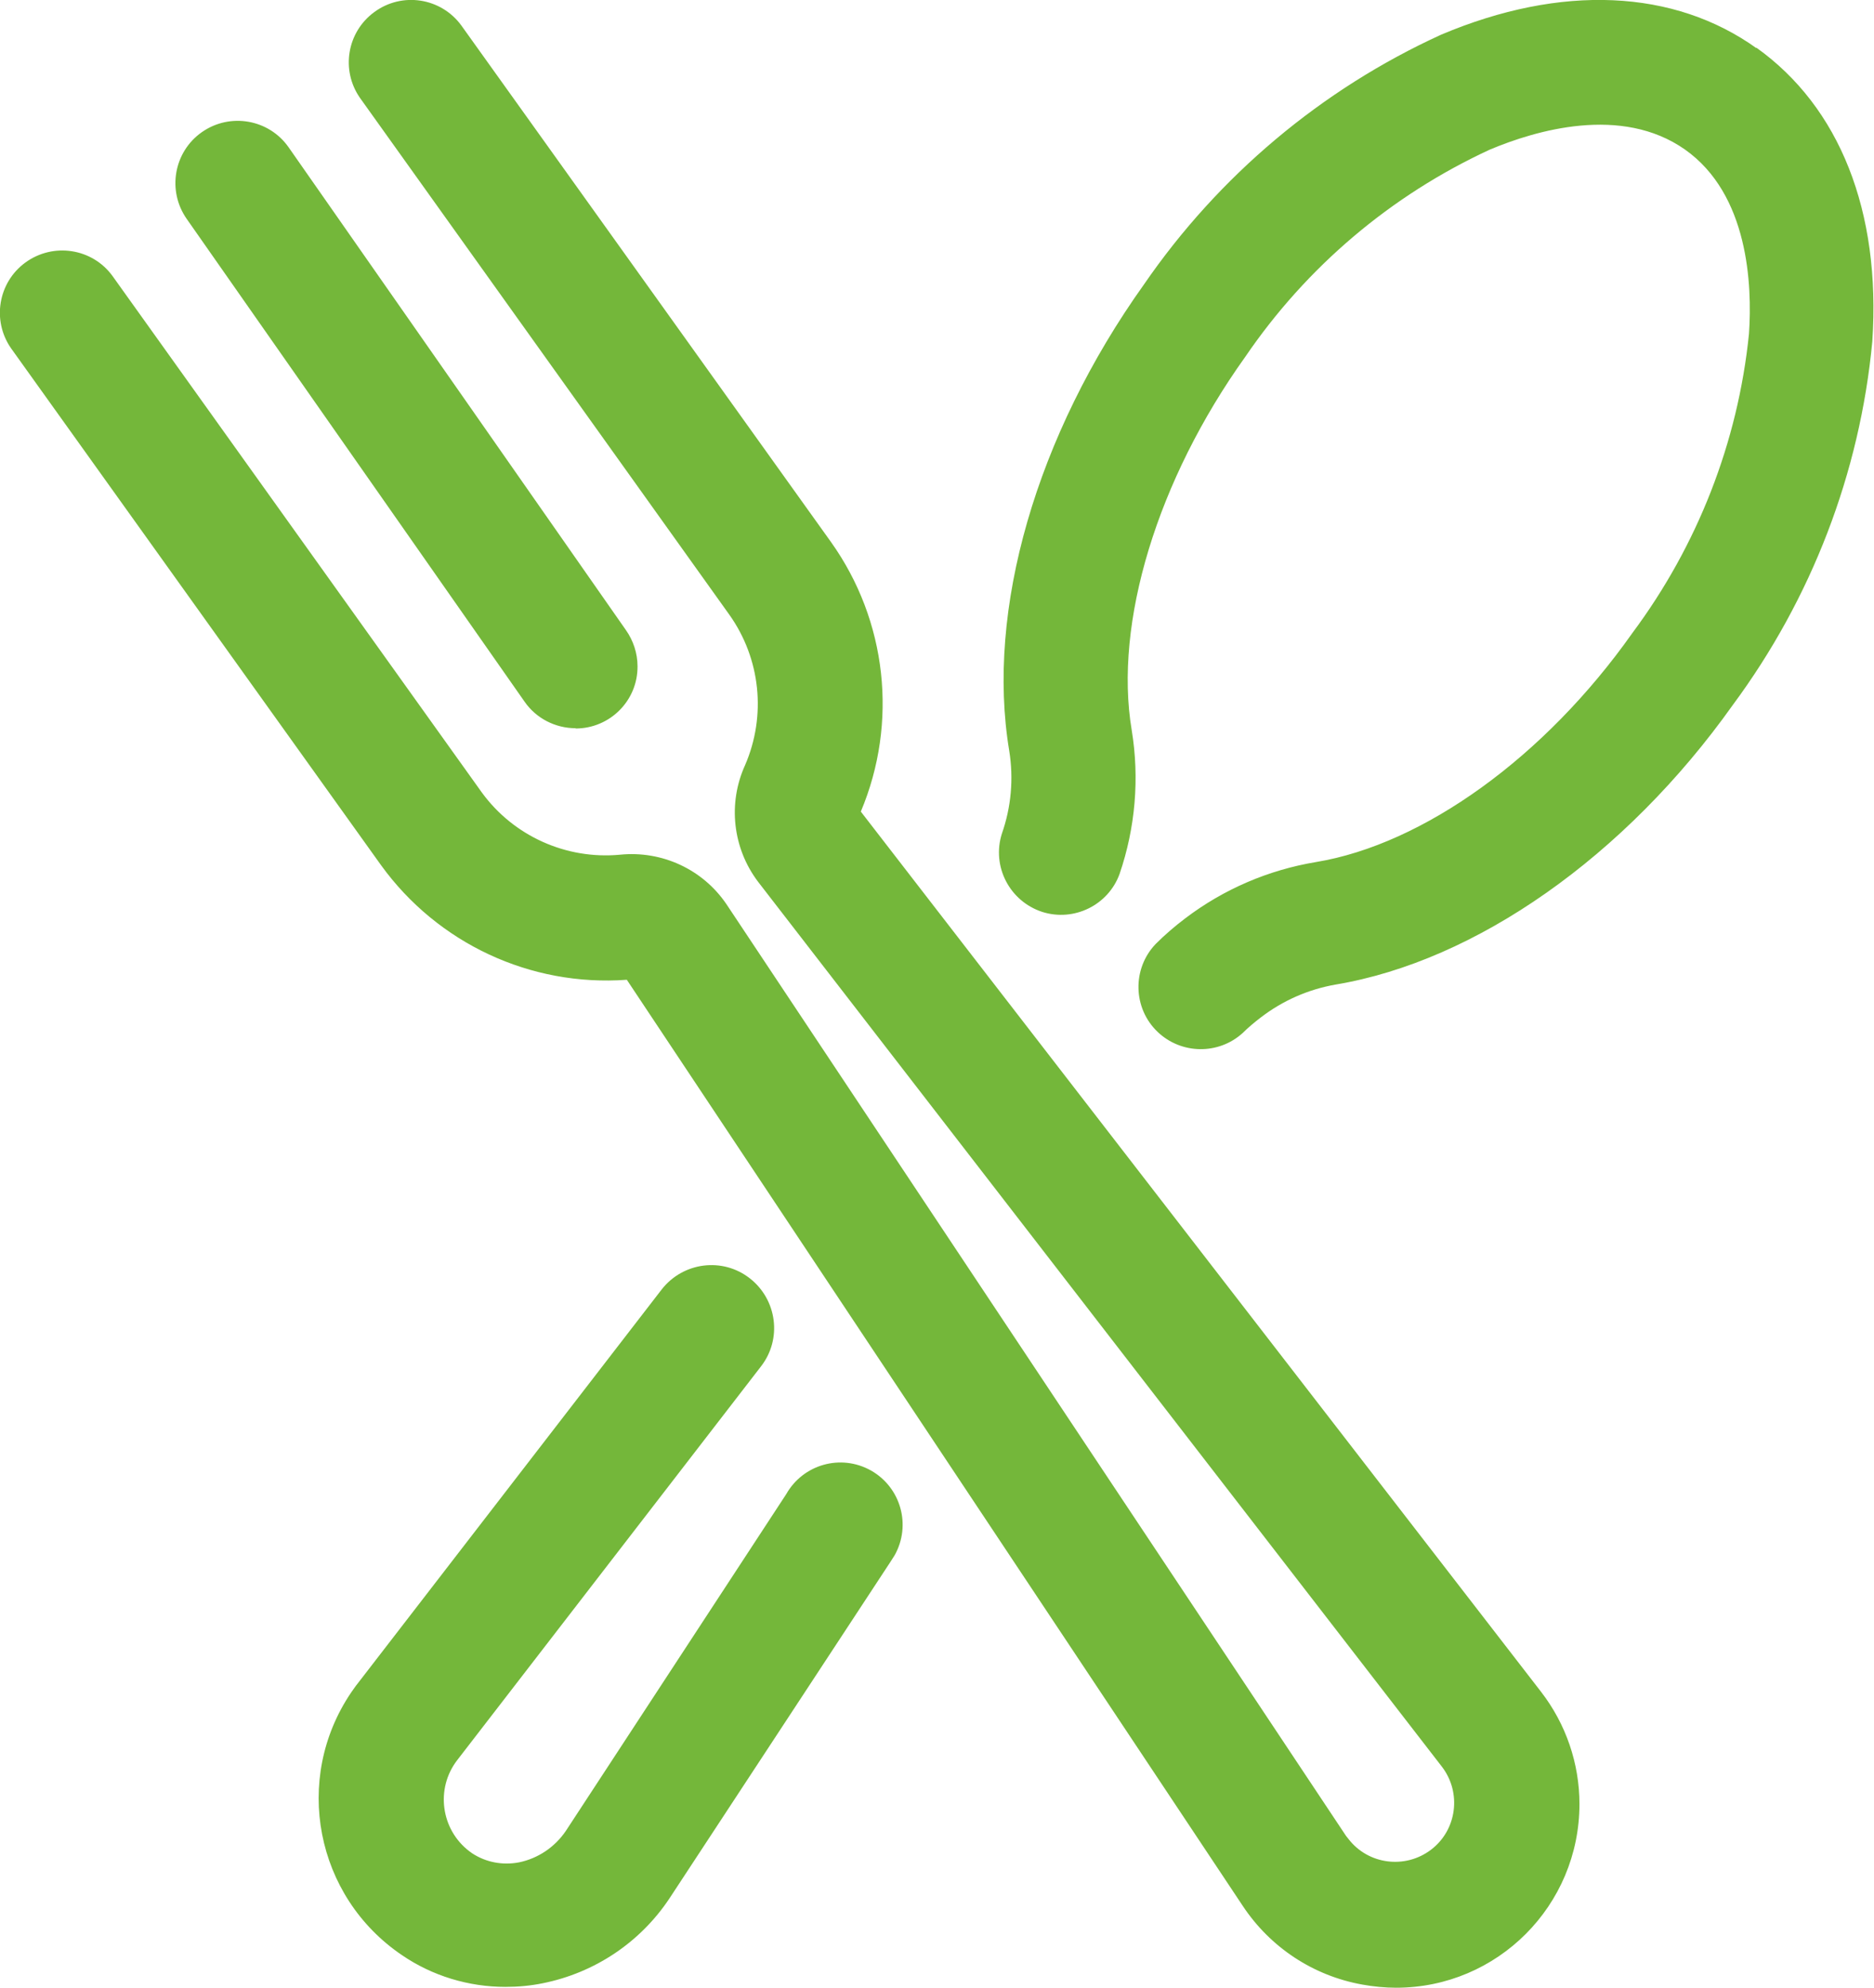 <?xml version="1.0" encoding="utf-8"?>
<!-- Generator: Adobe Illustrator 24.0.1, SVG Export Plug-In . SVG Version: 6.00 Build 0)  -->
<svg version="1.1" xmlns="http://www.w3.org/2000/svg" xmlns:xlink="http://www.w3.org/1999/xlink" x="0px" y="0px"
	 viewBox="0 0 66.55 70.56" style="enable-background:new 0 0 66.55 70.56;" xml:space="preserve">
<style type="text/css">
	.st0{fill:#FFFFFF;}
	.st1{fill:#EB5766;}
	.st2{fill:#1C1E1D;}
	.st3{fill:none;}
	.st4{fill-rule:evenodd;clip-rule:evenodd;fill:#FFFFFF;}
	.st5{fill-rule:evenodd;clip-rule:evenodd;fill:#9D9D9C;}
	.st6{fill:#9D9D9C;}
	.st7{fill:#F7F8FA;}
	.st8{fill:#EF7D34;}
	.st9{fill:#31BEEF;}
	.st10{fill:#DC4419;}
	.st11{opacity:0.6;}
	.st12{fill:#455A64;}
	.st13{fill:#263239;}
	.st14{fill:none;stroke:#DC4419;stroke-width:3;stroke-miterlimit:10;}
	.st15{fill:#0F72B9;}
	.st16{fill:#3AB8BD;}
	.st17{fill:#74B73A;}
	.st18{fill:#97A3AA;}
	.st19{fill:#F8B333;}
	.st20{fill:#E73E33;}
	.st21{fill:#DC4438;}
	.st22{fill:#020203;}
	.st23{display:none;}
	.st24{display:inline;opacity:0.3;fill:#3AAA35;}
	.st25{display:inline;opacity:0.3;fill:#E71D73;}
	.st26{display:inline;opacity:0.1;fill:#009FE3;}
</style>
<g id="Fundo">
</g>
<g id="Site">
	<path class="st17" d="M31.61,55.46l-7.83,11.92c-1.04,1.57-2.66,2.65-4.5,3.02c-0.44,0.09-0.88,0.13-1.33,0.13
		c-1.31,0-2.6-0.39-3.68-1.13c-3.07-2.08-3.88-6.25-1.8-9.32c0.08-0.11,0.15-0.22,0.24-0.33L23.5,45.77
		c0.76-0.97,2.16-1.15,3.13-0.39c0.97,0.76,1.15,2.16,0.39,3.13L16.23,62.49c-0.77,1.01-0.57,2.45,0.43,3.22
		c0.04,0.03,0.07,0.05,0.11,0.08c0.49,0.32,1.08,0.43,1.66,0.32c0.68-0.14,1.27-0.54,1.66-1.11l7.83-11.96
		c0.6-1.06,1.94-1.44,3.01-0.84c1.06,0.6,1.44,1.94,0.84,3.01C31.72,55.29,31.67,55.37,31.61,55.46L31.61,55.46z M62.39,1.72
		c-2.94-2.11-6.95-2.29-11.21-0.49c-4.25,1.94-7.9,5.01-10.55,8.86c-3.84,5.38-5.62,11.57-4.79,16.56c0.16,0.99,0.07,2-0.26,2.94
		c-0.37,1.16,0.27,2.4,1.43,2.78c1.13,0.36,2.35-0.24,2.75-1.35c0.56-1.64,0.71-3.39,0.43-5.1c-0.64-3.81,0.91-8.89,4.03-13.25
		c2.18-3.2,5.18-5.74,8.69-7.36c1.62-0.68,4.67-1.59,6.93,0c2.25,1.59,2.39,4.79,2.27,6.54c-0.39,3.85-1.83,7.52-4.14,10.62
		c-3.12,4.42-7.43,7.5-11.23,8.13c-1.69,0.28-3.28,0.96-4.65,2c-0.37,0.28-0.72,0.58-1.05,0.91c-0.84,0.88-0.81,2.28,0.07,3.12
		c0.84,0.8,2.16,0.82,3.02,0.04c0.2-0.2,0.42-0.38,0.64-0.55c0.78-0.6,1.69-1,2.66-1.17c4.97-0.83,10.28-4.54,14.11-9.93
		c2.79-3.77,4.51-8.23,4.95-12.9c0.31-4.62-1.16-8.32-4.12-10.43V1.72z M30.57,28.81c1.33-3.16,0.93-6.78-1.06-9.57L16.38,0.9
		c-0.72-0.98-2.1-1.2-3.09-0.47c-0.97,0.71-1.19,2.06-0.51,3.04l13.12,18.35c1.11,1.56,1.32,3.58,0.56,5.34
		c-0.62,1.36-0.44,2.95,0.46,4.14l24.29,31.42c0.7,0.92,0.53,2.24-0.39,2.94c-0.92,0.7-2.24,0.53-2.94-0.39
		c-0.03-0.03-0.05-0.07-0.08-0.1L25.8,32.1c-0.84-1.24-2.29-1.91-3.78-1.76c-1.91,0.18-3.78-0.66-4.91-2.21L3.99,9.79
		C3.27,8.81,1.89,8.6,0.9,9.32c-0.97,0.71-1.19,2.06-0.51,3.04l13.14,18.35c2.01,2.78,5.31,4.32,8.73,4.07l21.87,32.87
		c0.98,1.48,2.51,2.49,4.26,2.8c0.39,0.07,0.79,0.11,1.19,0.11c3.6,0,6.51-2.92,6.51-6.52c0-1.44-0.48-2.84-1.36-3.98L30.57,28.81z
		 M20.44,25.86c1.22,0,2.21-0.99,2.2-2.21c0-0.46-0.15-0.91-0.41-1.28L10.25,5.23c-0.7-1-2.08-1.24-3.08-0.54
		c-1,0.7-1.24,2.08-0.54,3.08l12,17.14c0.41,0.59,1.09,0.94,1.81,0.94V25.86z"/>
</g>
<g id="_x35_col" class="st23">
	<rect x="-120.95" y="-805.39" class="st24" width="255" height="3454.69"/>
</g>
<g id="_x34_col" class="st23">
	<rect x="-182.21" y="-805.39" class="st25" width="316.25" height="2357.43"/>
</g>
<g id="_x38__col" class="st23">
	<rect x="-9.08" y="-805.39" class="st26" width="143.12" height="3794.82"/>
</g>
</svg>
